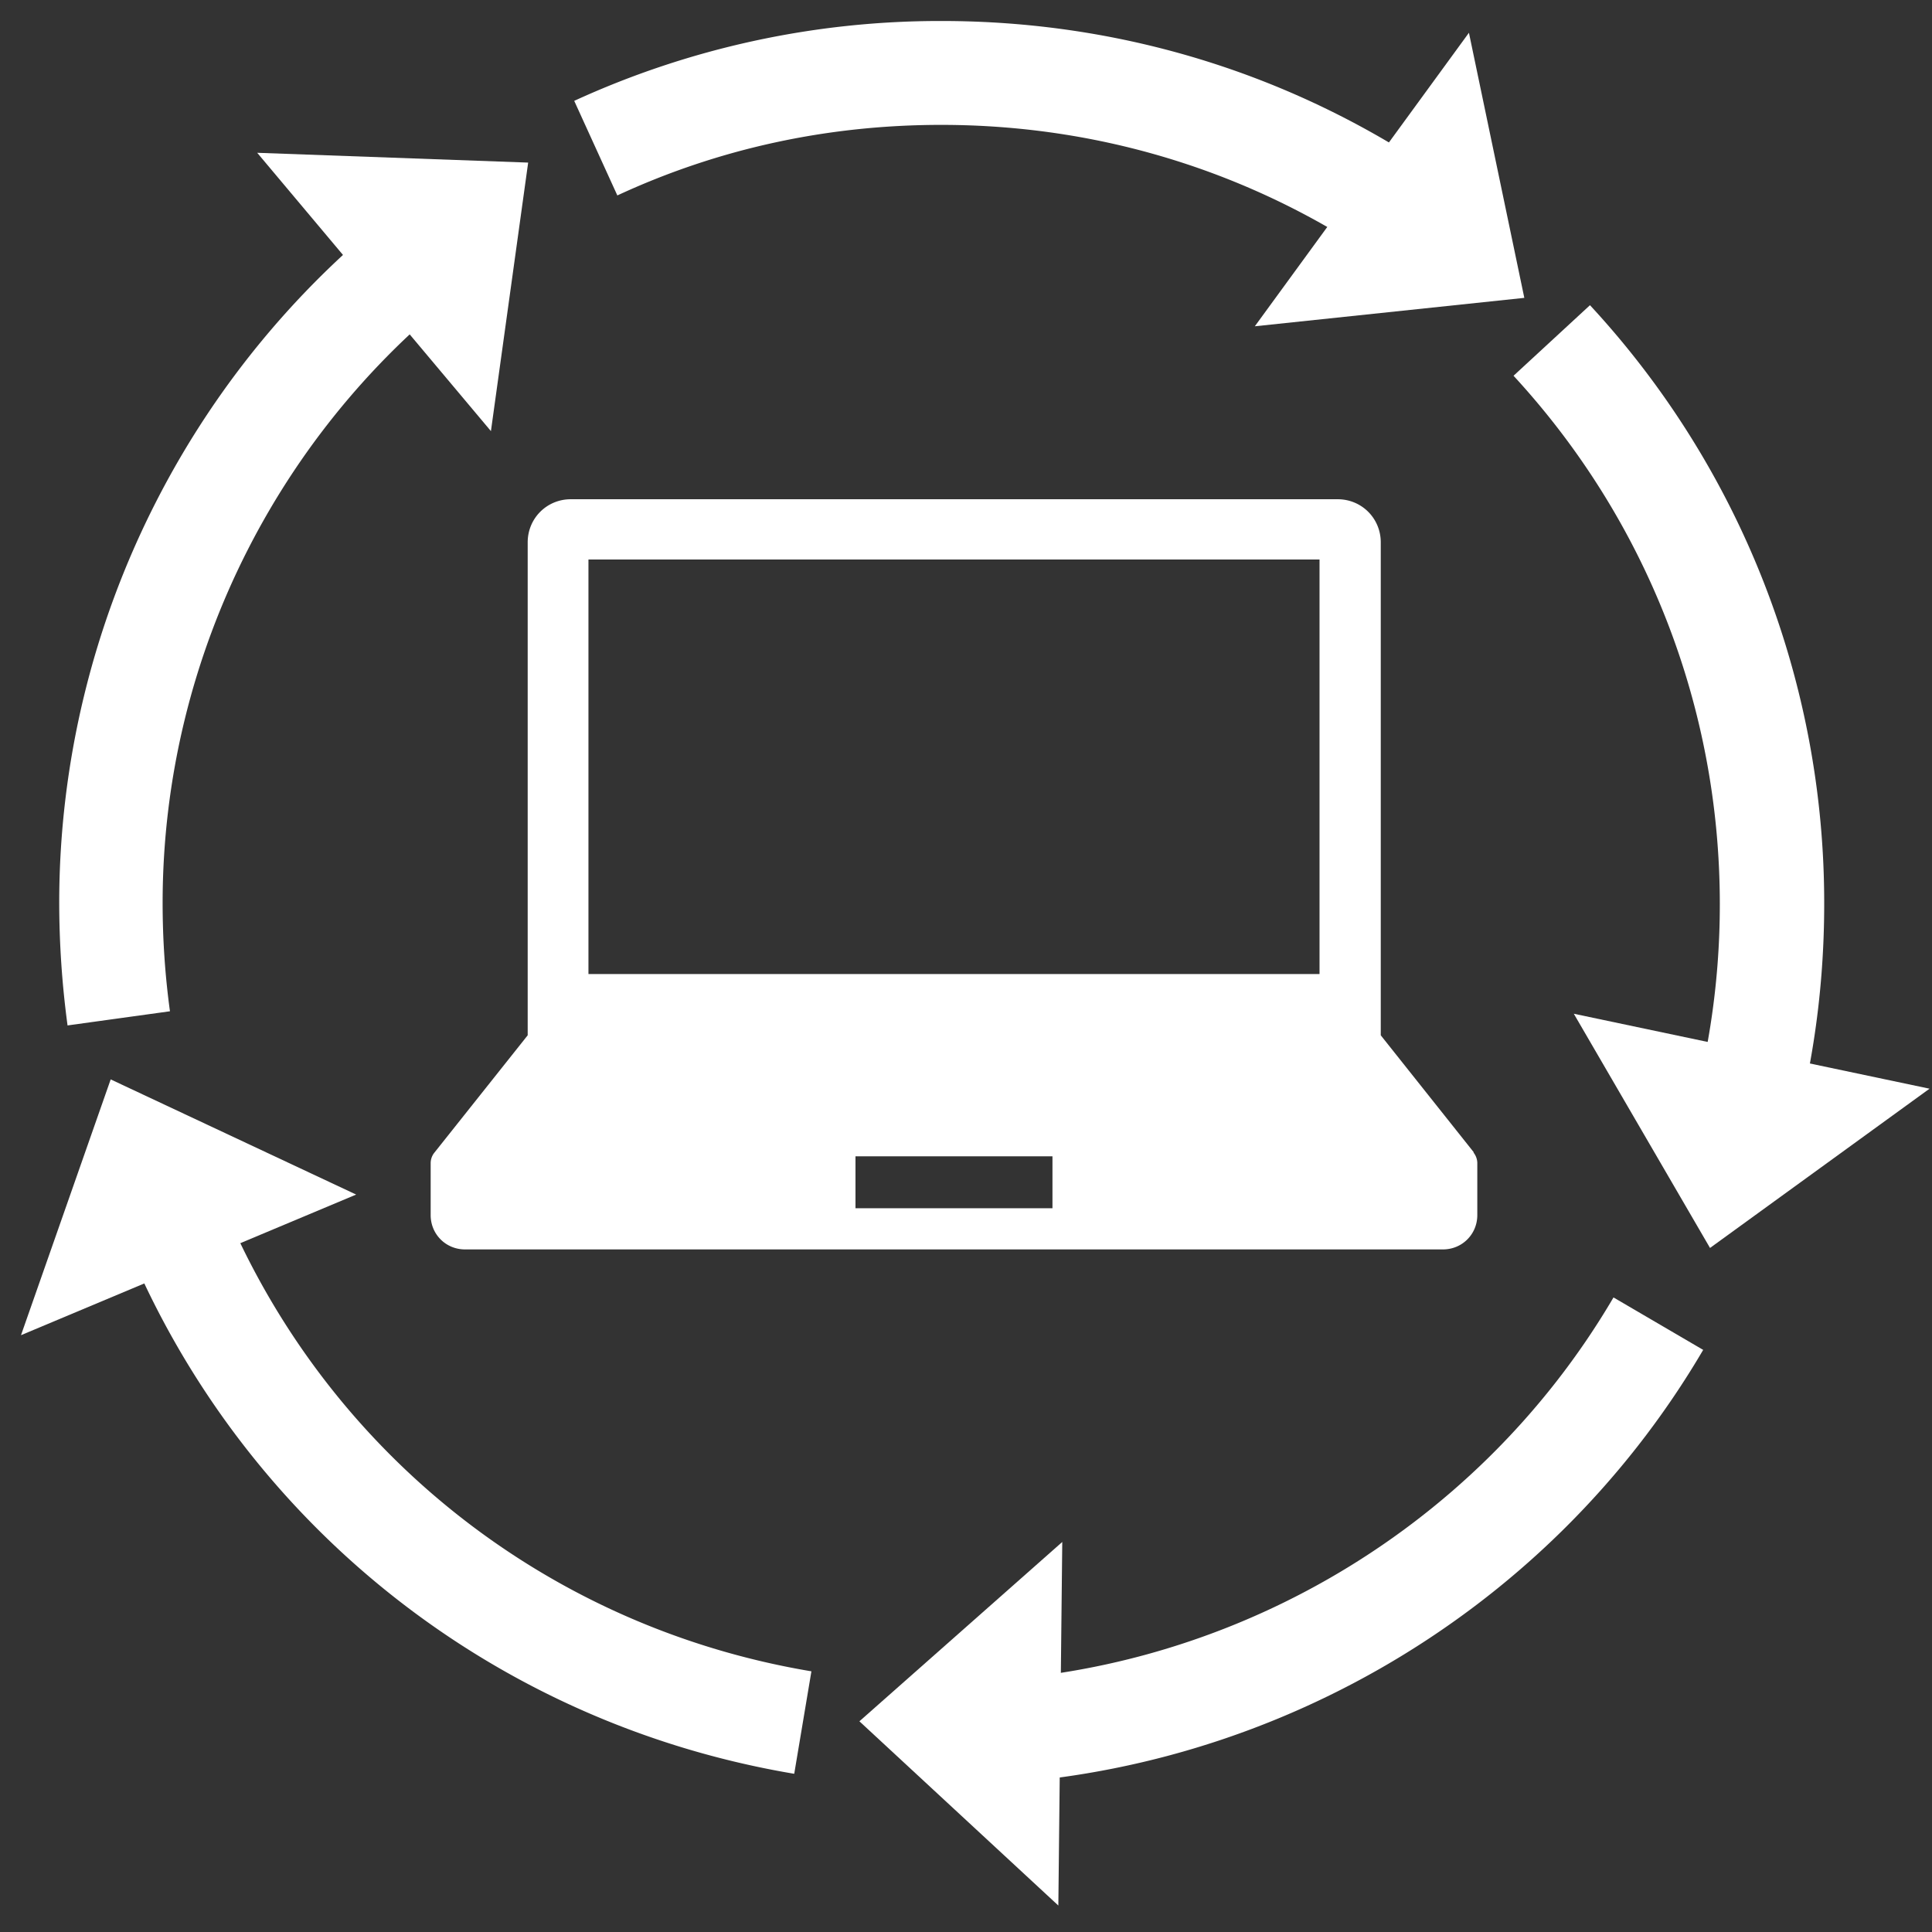 <svg xmlns="http://www.w3.org/2000/svg" width="69" height="69" fill="none"><rect width="100%" height="100%" fill="#333333" stroke="none"/><path fill="#fff" d="m52.638 41.157-3.325-4.182V19.37c0-.858-.682-1.54-1.54-1.54H20.386c-.858 0-1.54.682-1.54 1.54v17.605l-3.325 4.182a.6.6 0 0 0-.14.385v1.855c0 .683.542 1.225 1.225 1.225h34.93c.682 0 1.225-.542 1.225-1.225v-1.855c0-.14-.053-.28-.14-.385zM21.016 19.982h26.11v14.805h-26.11zm16.572 23.17h-7.035v-1.855h7.035zM28.349 63.347c-11.62-1.96-21.088-10.132-24.71-21.332l3.535-1.138c3.202 9.888 11.55 17.098 21.805 18.813l-.613 3.657zM2.413 36.625a33 33 0 0 1-.298-4.375c0-10.045 4.848-19.582 12.985-25.48l2.17 2.993C10.095 14.977 5.808 23.378 5.808 32.25c0 1.295.087 2.59.262 3.867l-3.675.508zM49.96 9.763C45.2 6.297 39.548 4.46 33.615 4.46c-4.042 0-7.945.84-11.567 2.52l-1.54-3.378A31.3 31.3 0 0 1 33.633.75c6.72 0 13.125 2.083 18.532 6.02l-2.187 2.992zM63.61 42.015l-3.535-1.138a27.9 27.9 0 0 0 1.347-8.592c0-7.035-2.625-13.72-7.367-18.865l2.73-2.52a31.4 31.4 0 0 1 8.365 21.385c0 3.325-.508 6.615-1.54 9.748zM33.633 63.785v-3.71c9.835 0 19.022-5.268 23.992-13.738l3.203 1.873c-5.635 9.608-16.065 15.557-27.195 15.557z"/><path fill="#fff" d="m56.207 36.205 4.865 8.365 7.84-5.688zM37.938 55.07l-7.245 6.405 7.105 6.58zM12.72 42.663 3.953 38.55.75 47.685zM17.533 15.397l1.33-9.59-9.677-.35zM44.815 11.653l9.625-1.015-1.978-9.468z"/></svg>